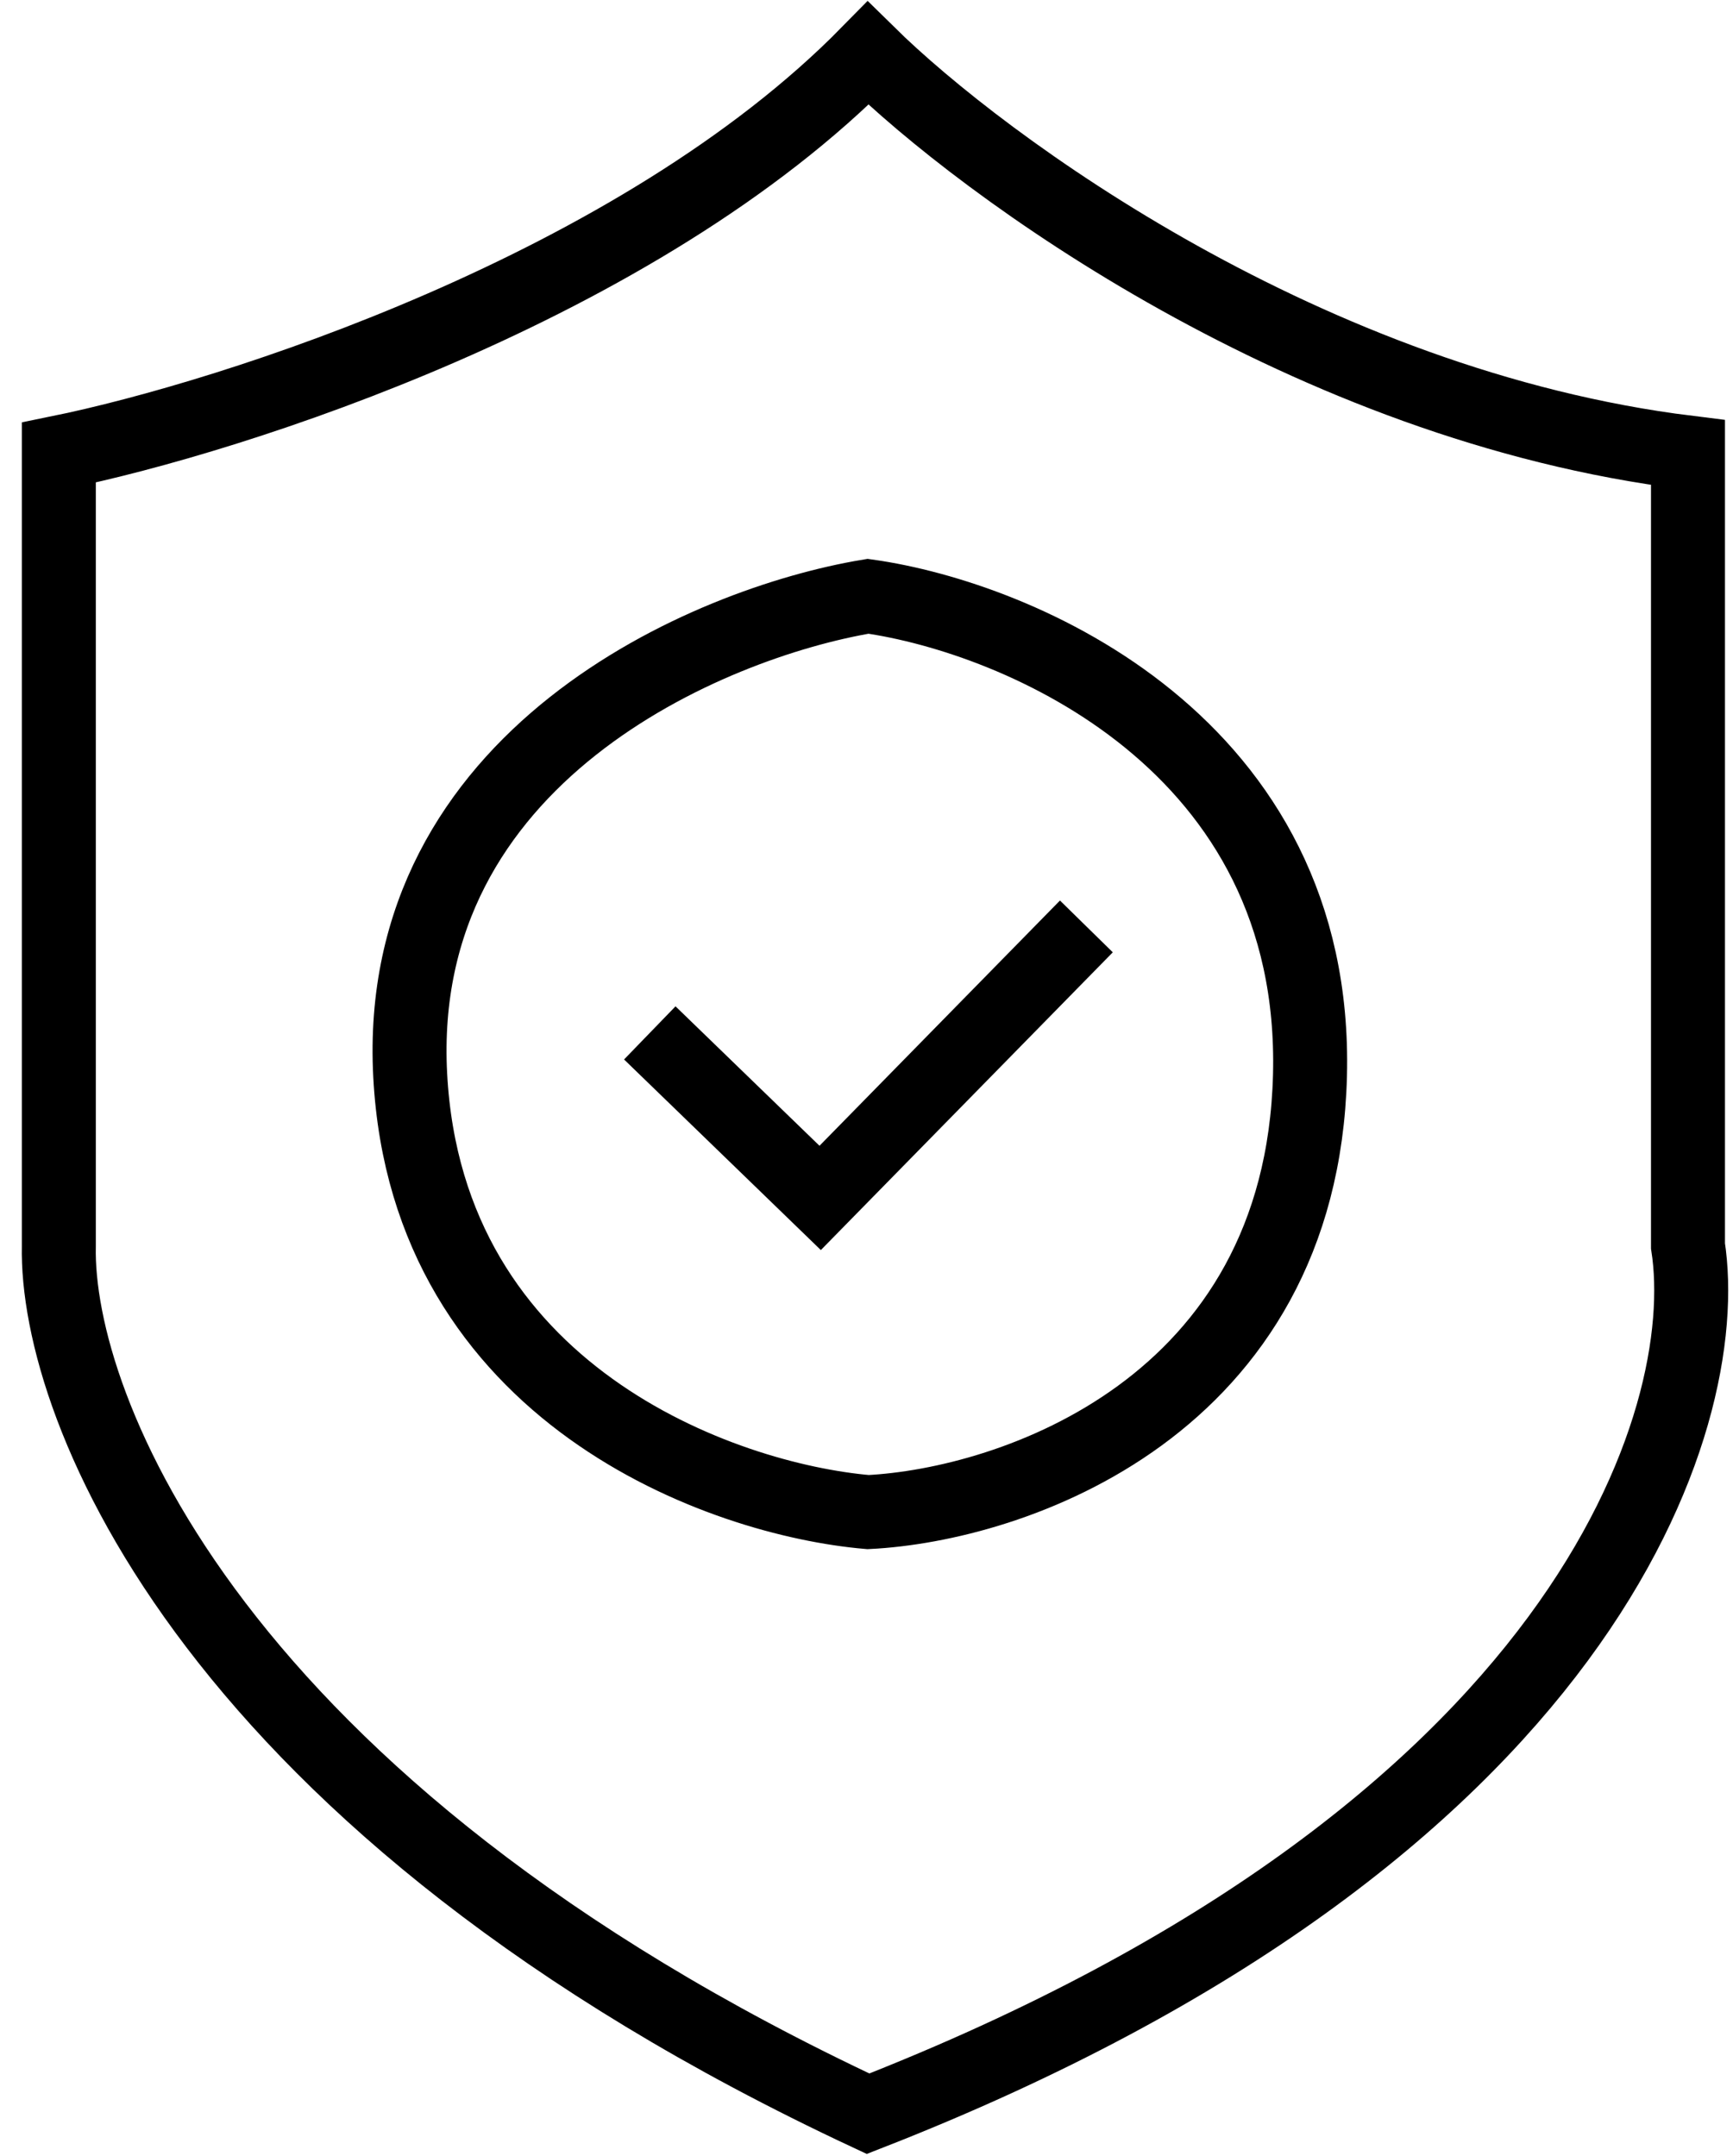<svg width="41" height="51" viewBox="0 0 41 51" fill="none" xmlns="http://www.w3.org/2000/svg">
<path d="M15.373 24.435L19.404 28.339L25.702 21.916M1.392 10.706C5.507 9.866 15.096 6.801 20.537 1.259C23.266 3.946 30.967 9.597 39.935 10.706V29.473C40.565 33.546 37.567 43.353 20.537 50.004C5.02 42.749 1.308 33.294 1.392 29.473V10.706ZM20.537 14.106C24.106 14.61 31.193 17.583 30.992 25.442C30.79 33.302 23.938 35.603 20.537 35.771C17.095 35.477 10.108 33 9.705 25.442C9.302 17.885 16.759 14.736 20.537 14.106Z" stroke="black" stroke-width="1.75"/>
</svg>
